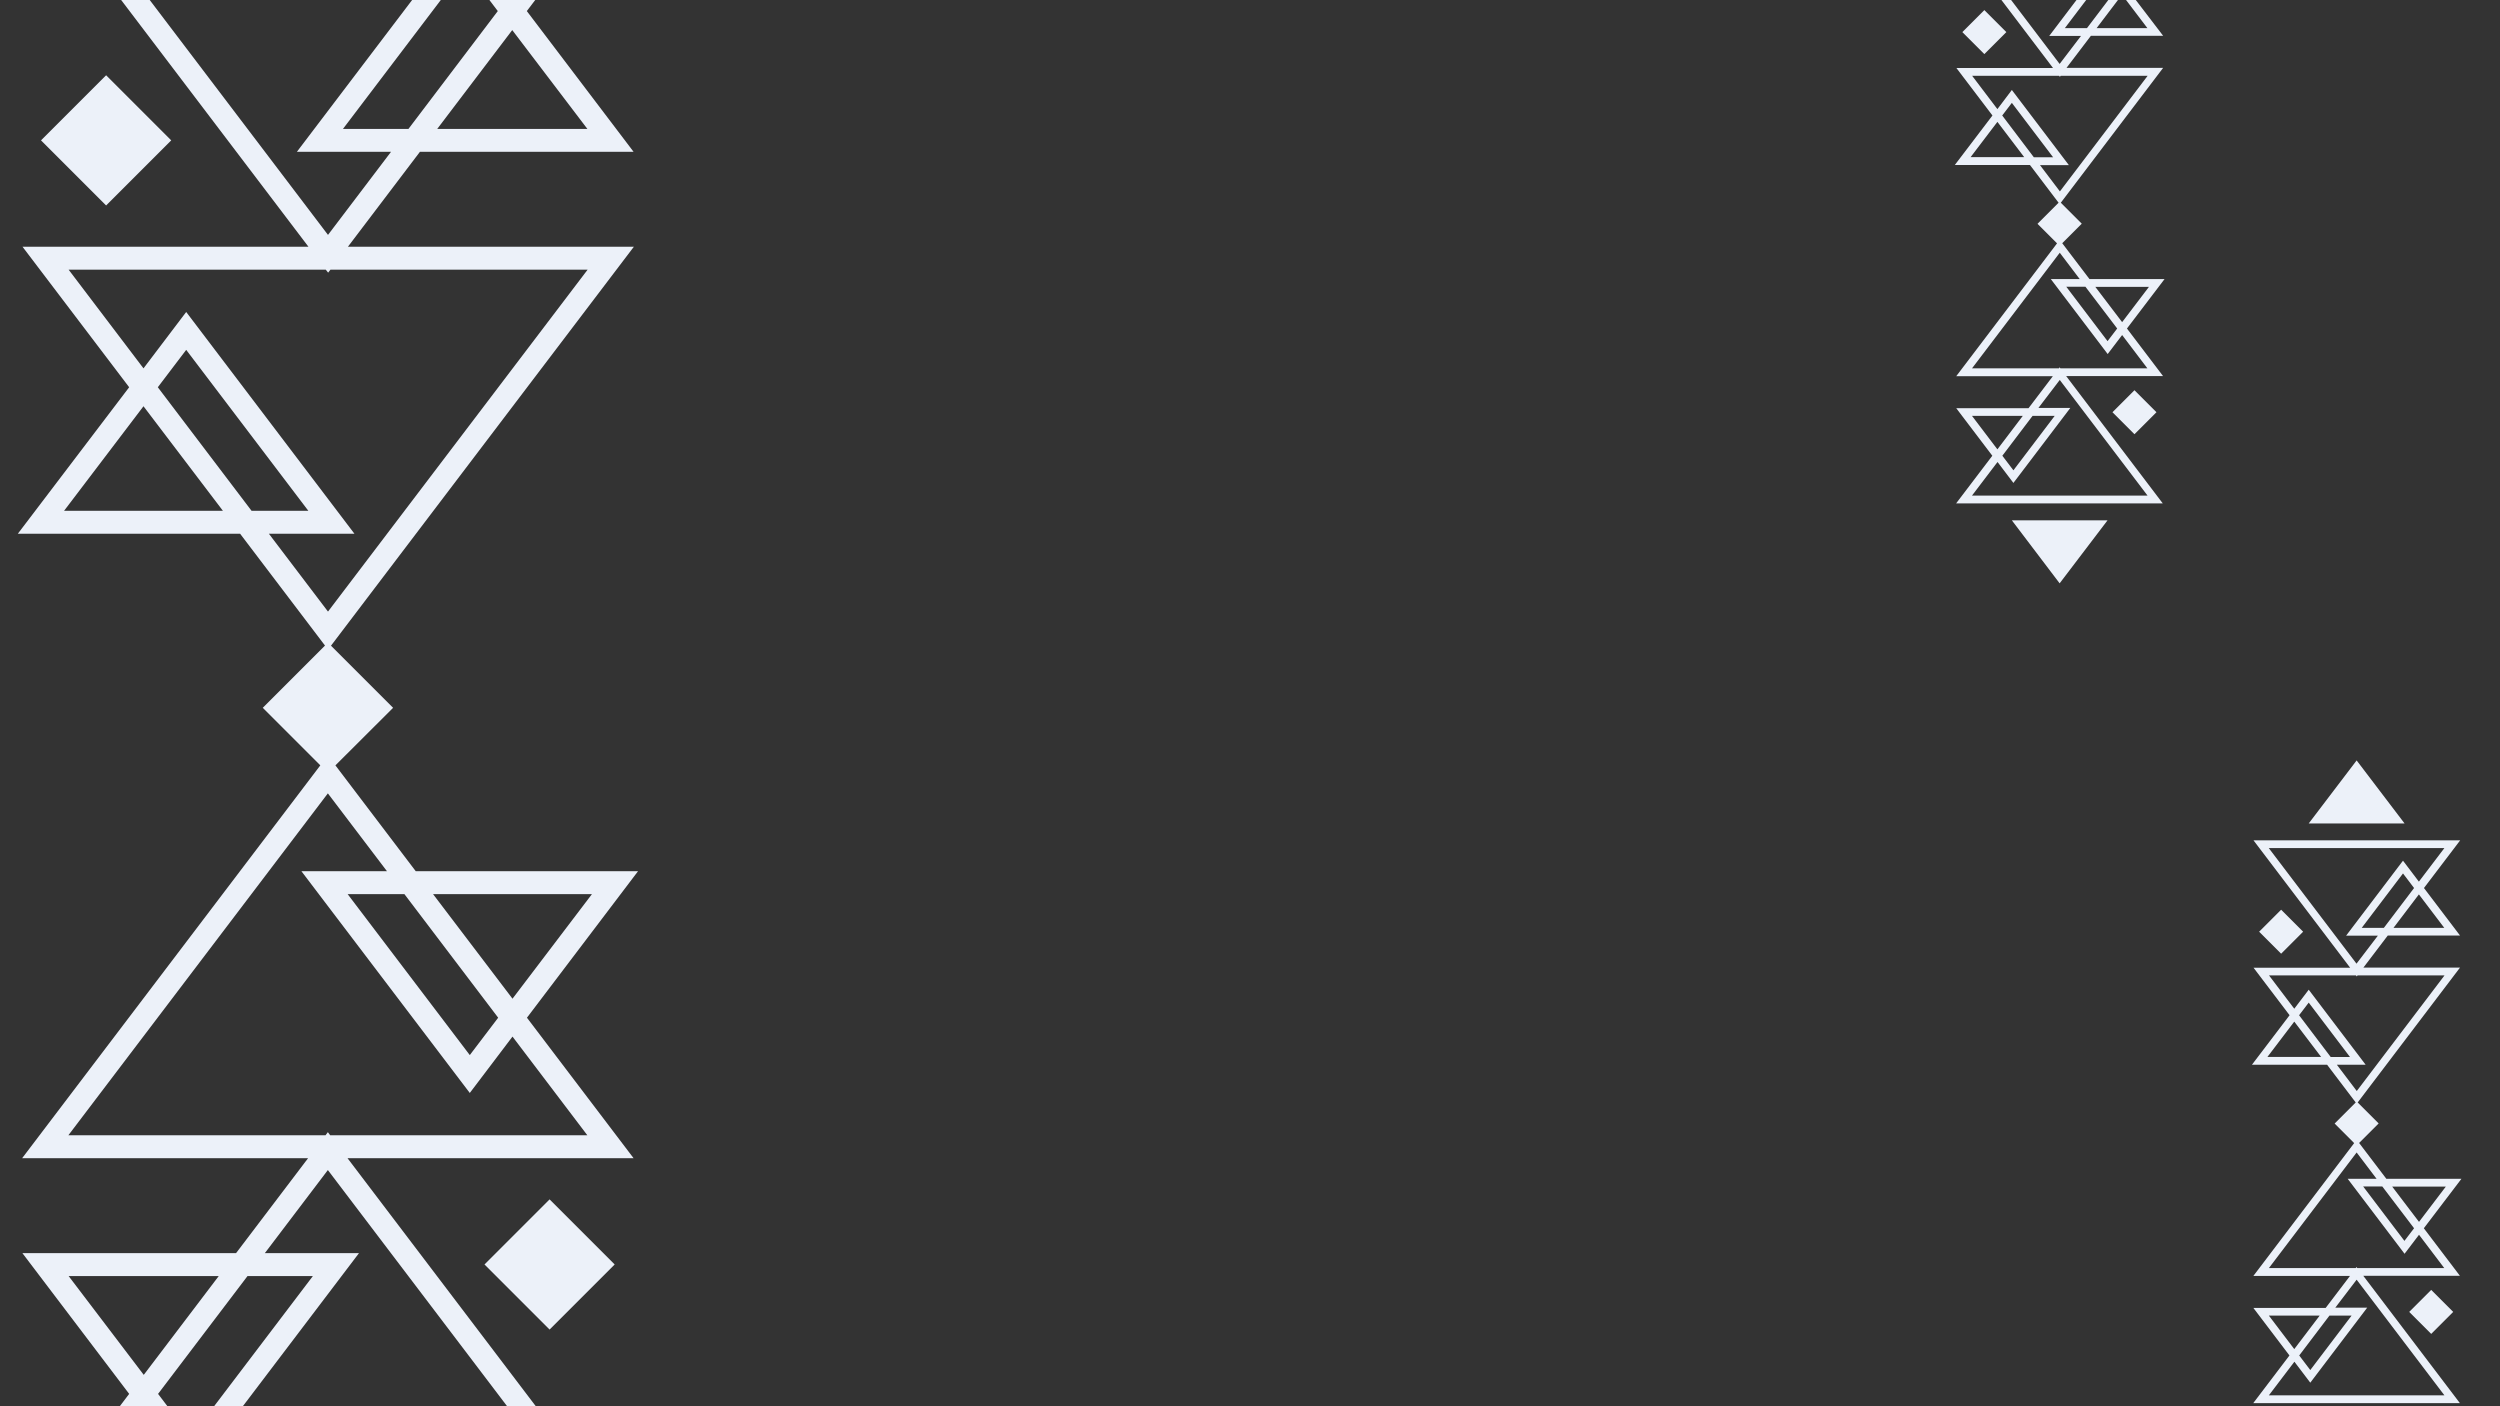 <svg version="1.1" id="Layer_1"
    xmlns="http://www.w3.org/2000/svg" x="0px" y="0px" viewBox="0 0 1920 1080" enableBackground="new 0 0 1920 1080">
    <rect x="0" y="0" width="1920" height="1080" fill="#333333" stroke="none"/>
    <g>
        <polygon fill="#ECF1F9" points="1846.7,632.4 1809.9,584 1773.1,632.4 1809.9,632.4 	" />
        <rect x="1740.3" y="703.6" transform="matrix(0.707 -0.707 0.707 0.707 7.178 1448.499)" fill="#ECF1F9" width="23.9" height="23.9" />
        <polygon fill="#ECF1F9" points="1773.1,1090.6 1809.8,1139 1846.6,1090.6 1809.8,1090.6 	" />
        <path fill="#ECF1F9" d="M1889.2,979.8l-27.7-36.5l28.9-38l-57.7,0l-20.9-27.5l15-15l-16.1-16.1l78.6-103.6l-74.2,0l18.7-24.6
		l55.5,0l-27.7-36.5l27.8-36.6l-158.7,0l74.2,97.8l-74.2,0l27.7,36.5l-28.9,38l57.7,0l22,29l-16.2,16.2l15,15l-77.4,102l74.2,0
		l-18.7,24.6h-55.5l27.7,36.5l-27.8,36.6l158.7,0l-74.2-97.8L1889.2,979.8z M1877.2,712.6l-39,0l19.5-25.7L1877.2,712.6z
		 M1830.8,712.6h-17l31.7-41.8l8.5,11.2L1830.8,712.6z M1877.3,651.3l-19.6,25.8l-12.2-16.1l-43.7,57.6h24.4l-16.4,21.5l-67.4-88.8
		L1877.3,651.3z M1742.5,1010.4h39l-19.5,25.7L1742.5,1010.4z M1789,1010.4h17l-31.7,41.8l-8.5-11.2L1789,1010.4z M1742.5,1071.6
		l19.6-25.8l12.2,16.1l43.7-57.6h-24.5l16.4-21.5l67.4,88.8L1742.5,1071.6z M1878.4,911.3l-20.6,27.1l-20.6-27.1L1878.4,911.3z
		 M1854,943.3l-7.4,9.7l-31.7-41.8h14.7L1854,943.3z M1741.4,811.7l20.6-27.1l20.6,27.1L1741.4,811.7z M1765.7,779.7l7.4-9.7
		l31.7,41.8H1790L1765.7,779.7z M1816.8,817.7l-43.7-57.6l-11.1,14.6l-19.4-25.6l66.8,0l0.6,0.8l0.6-0.8l66.8,0l-67.4,88.8
		l-15.3-20.2H1816.8z M1742.5,973.9l67.4-88.8l15.3,20.2H1803l43.7,57.6l11.1-14.6l19.4,25.6l-66.8,0l-0.6-0.8l-0.6,0.8
		L1742.5,973.9z" />
        <rect x="1855.5" y="995.5" transform="matrix(0.707 -0.707 0.707 0.707 -165.381 1615.562)" fill="#ECF1F9" width="23.9" height="23.9" />
    </g>
    <g>
        <polygon fill="#ECF1F9" points="1618.7,-58.6 1581.9,-107 1545.1,-58.6 1581.9,-58.6 	" />

        <rect x="1512.3" y="12.6" transform="matrix(0.707 -0.707 0.707 0.707 428.983 1084.941)" fill="#ECF1F9" width="23.9" height="23.9" />
        <polygon fill="#ECF1F9" points="1545.1,399.6 1581.8,448 1618.6,399.6 1581.8,399.6 	" />
        <path fill="#ECF1F9" d="M1661.2,288.8l-27.7-36.5l28.9-38l-57.7,0l-20.9-27.5l15-15l-16.1-16.1l78.6-103.6l-74.2,0l18.7-24.6
		l55.5,0L1633.4-9l27.8-36.6l-158.7,0l74.2,97.8l-74.2,0l27.7,36.5l-28.9,38l57.7,0l22,29l-16.2,16.2l15,15l-77.4,102l74.2,0
		l-18.7,24.6h-55.5l27.7,36.5l-27.8,36.6l158.7,0l-74.2-97.8L1661.2,288.8z M1649.2,21.6l-39,0l19.5-25.7L1649.2,21.6z M1602.8,21.6
		h-17l31.7-41.8L1626-9L1602.8,21.6z M1649.3-39.7l-19.6,25.8L1617.5-30l-43.7,57.6h24.4l-16.4,21.5l-67.4-88.8L1649.3-39.7z
		 M1514.5,319.4h39l-19.5,25.7L1514.5,319.4z M1561,319.4h17l-31.7,41.8l-8.5-11.2L1561,319.4z M1514.5,380.6l19.6-25.8l12.2,16.1
		l43.7-57.6h-24.5l16.4-21.5l67.4,88.8L1514.5,380.6z M1650.4,220.3l-20.6,27.1l-20.6-27.1L1650.4,220.3z M1626,252.3l-7.4,9.7
		l-31.7-41.8h14.7L1626,252.3z M1513.4,120.7l20.6-27.1l20.6,27.1L1513.4,120.7z M1537.7,88.7l7.4-9.7l31.7,41.8H1562L1537.7,88.7z
		 M1588.8,126.7l-43.7-57.6L1534,83.8l-19.4-25.6l66.8,0l0.6,0.8l0.6-0.8l66.8,0l-67.4,88.8l-15.3-20.2H1588.8z M1514.5,282.9
		l67.4-88.8l15.3,20.2H1575l43.7,57.6l11.1-14.6l19.4,25.6l-66.8,0l-0.6-0.8l-0.6,0.8L1514.5,282.9z" />
        <rect x="1627.5" y="304.5" transform="matrix(0.707 -0.707 0.707 0.707 256.45 1251.952)" fill="#ECF1F9" width="23.9" height="23.9" />
    </g>
    <g>
        <polygon fill="#ECF1F9" points="360.7,-138.2 251.9,-281.5 143.2,-138.2 251.9,-138.2 	" />
        <polygon fill="#ECF1F9" points="81.5,57.8 31.5,107.8 81.5,157.8 131.5,107.8 	" />
        <polygon fill="#ECF1F9" points="143,1217.2 251.8,1360.5 360.6,1217.2 251.8,1217.2 	" />
        <path fill="#ECF1F9" d="M486.6,889.5l-81.9-107.9L490,669.1l-170.7,0l-61.7-81.3l44.3-44.2l-47.7-47.7l232.6-306.4l-219.6,0
		l55.3-72.9l164.1,0l-82-108.1l82.2-108.3l-469.5,0l219.6,289.3l-219.6,0l81.9,107.9L13.7,409.9l170.7,0l65.2,85.9l-47.8,47.8
		l44.2,44.2L17,889.5l219.6,0l-55.3,72.9H17.2l82,108.1l-82.2,108.3l469.5,0L266.9,889.5L486.6,889.5z M451.1,99l-115.3,0l57.6-75.9
		L451.1,99z M313.7,99h-50.3l93.8-123.6l25.1,33.1L313.7,99z M451.3-82.2L393.4-6l-36.2-47.6L228,116.6h72.3l-48.4,63.8L52.6-82.2
		L451.3-82.2z M52.7,980H168l-57.6,75.9L52.7,980z M190.1,980h50.2l-93.8,123.6l-25.1-33.1L190.1,980z M52.5,1161.2l57.8-76.2
		l36.2,47.7l129.2-170.3h-72.3l48.4-63.8l199.3,262.6L52.5,1161.2z M454.6,686.7l-61,80.3l-61-80.3L454.6,686.7z M382.6,781.6
		l-21.8,28.7l-93.8-123.6h43.6L382.6,781.6z M49.2,392.3l61-80.3l61,80.3L49.2,392.3z M121.2,297.4l21.8-28.7l93.8,123.6h-43.6
		L121.2,297.4z M272.2,409.9L143,239.6l-32.8,43.3l-57.5-75.8l197.5,0l1.8,2.3l1.8-2.3l197.5,0L251.9,469.7l-45.4-59.8H272.2z
		 M52.5,871.9l199.3-262.6l45.4,59.8h-65.7l129.3,170.3l32.8-43.3l57.5,75.8l-197.5,0l-1.8-2.4l-1.8,2.4L52.5,871.9z" />
        <rect x="386.9" y="935.8" transform="matrix(0.707 -0.707 0.707 0.707 -563.057 583.039)" fill="#ECF1F9" width="70.7" height="70.7" />
    </g>
</svg>